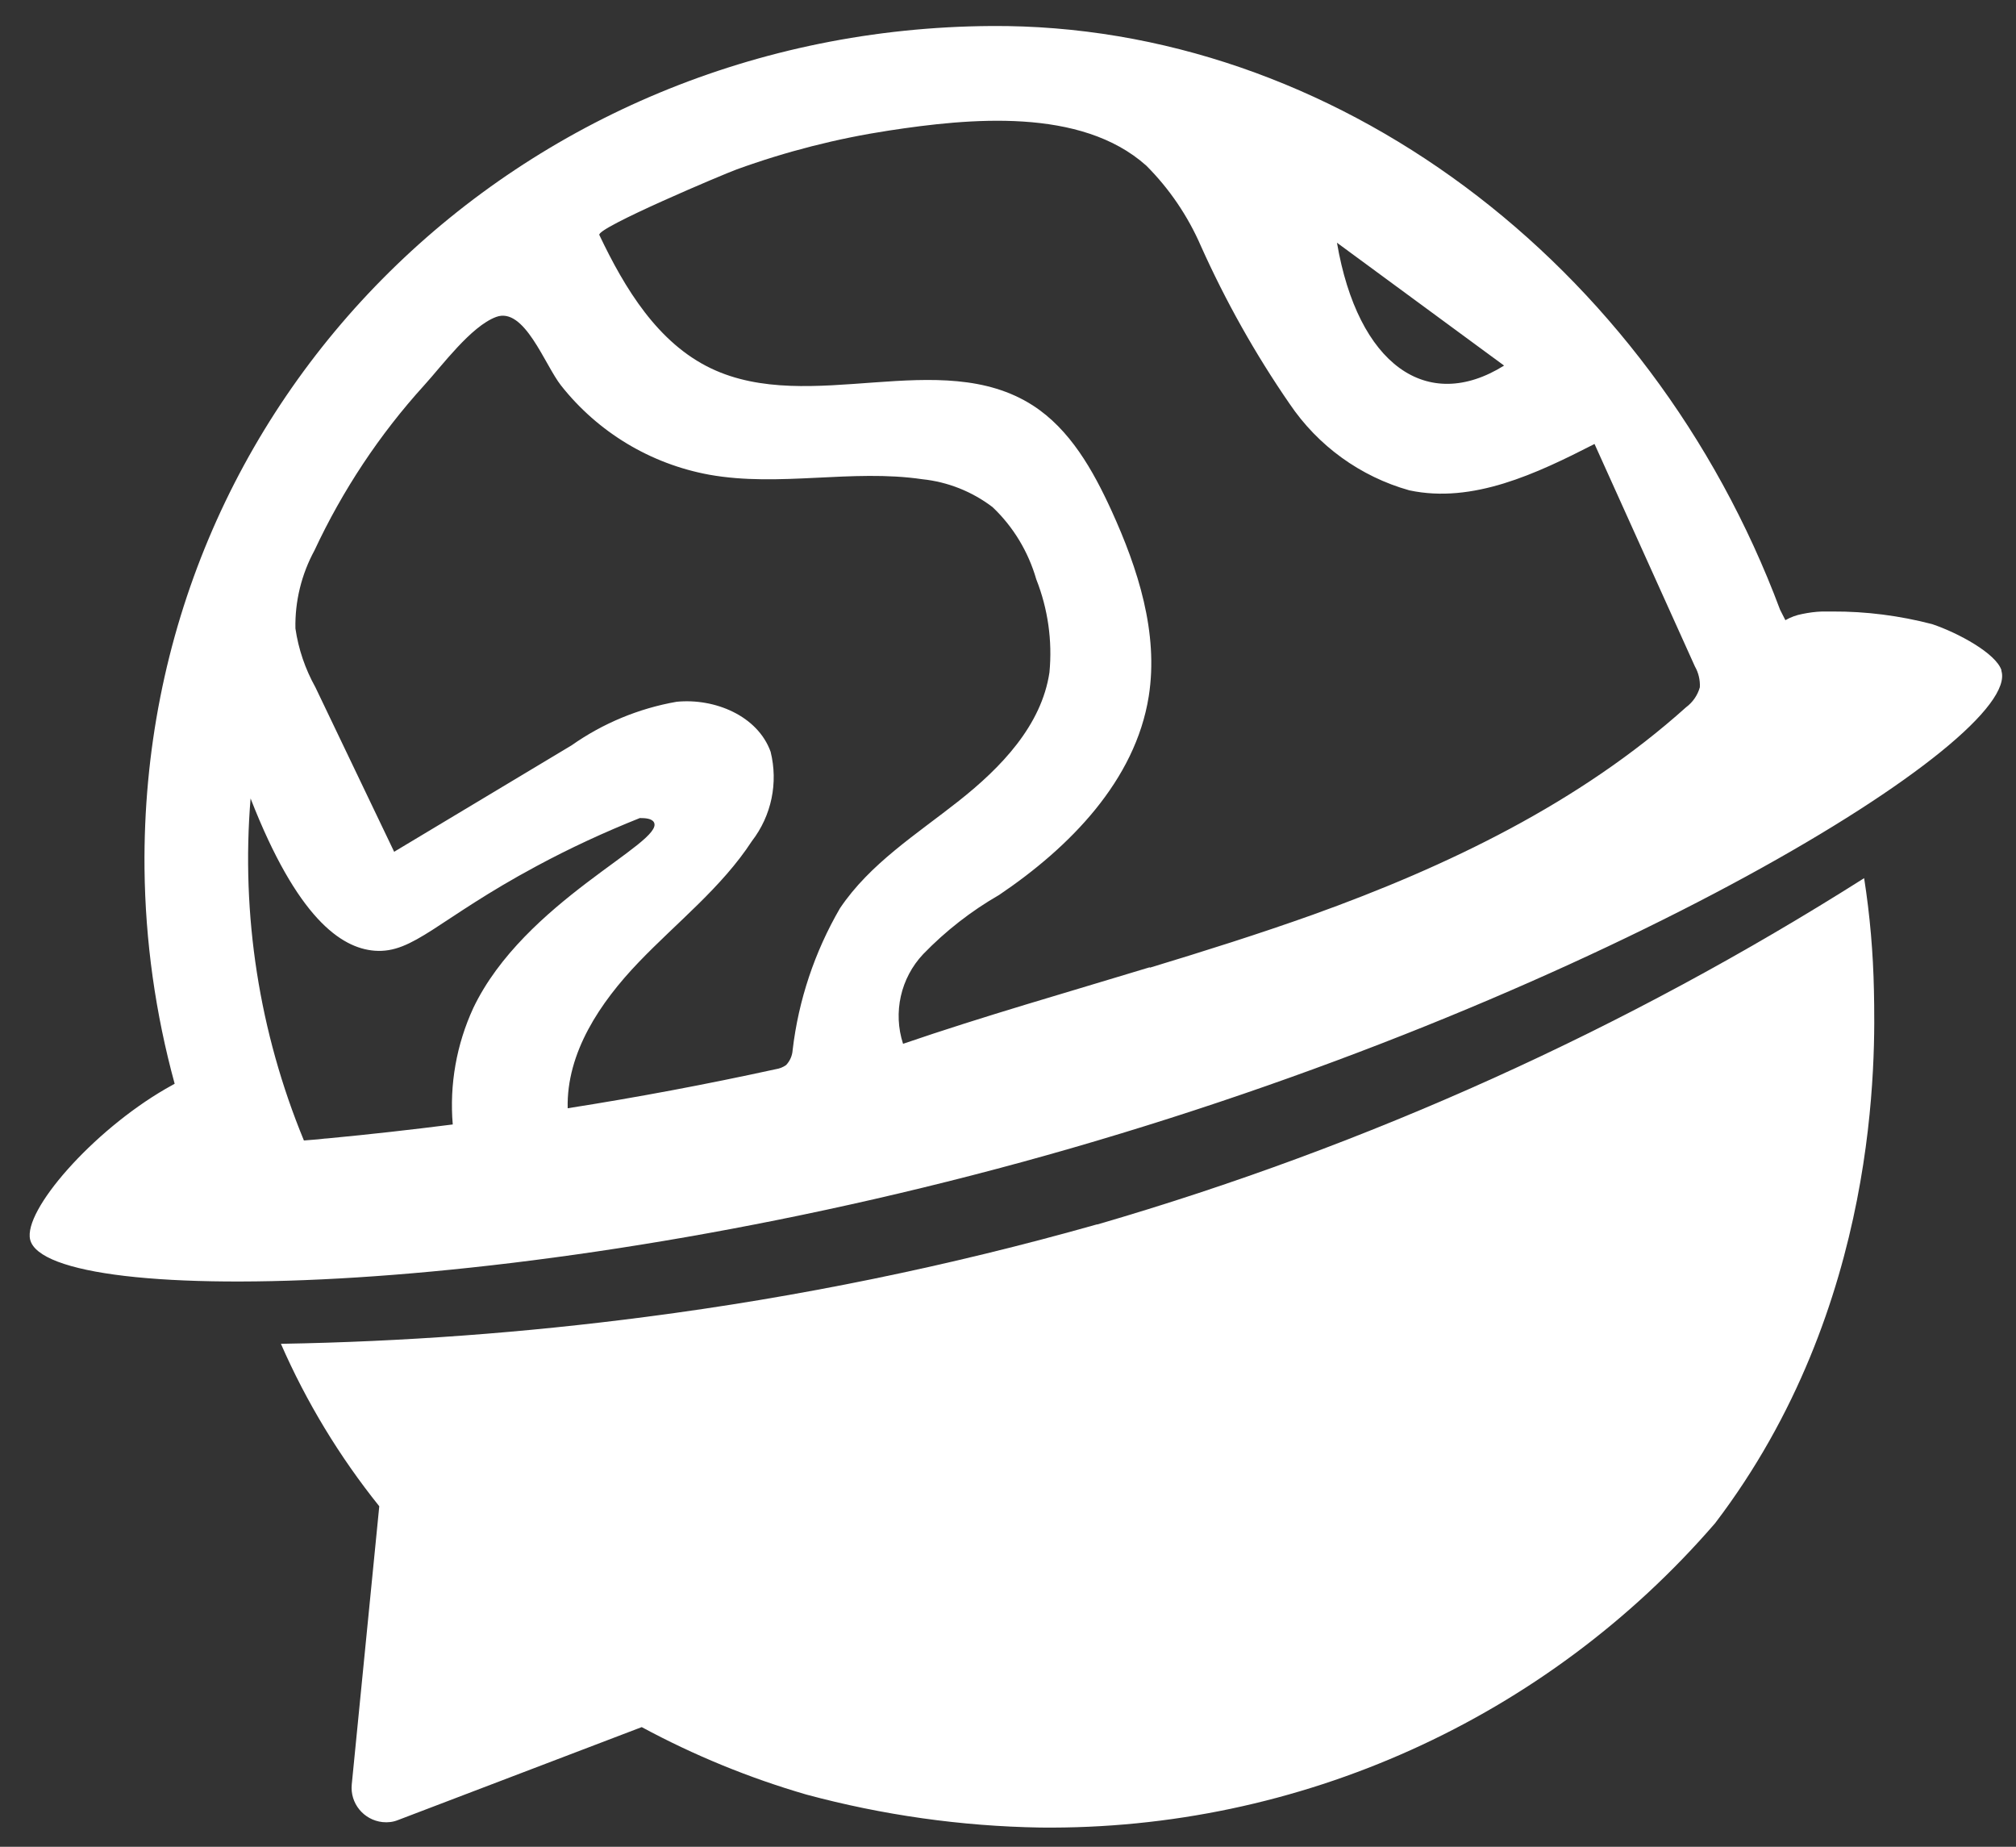 <?xml version="1.0" encoding="UTF-8"?>
<svg id="_레이어_2" data-name="레이어 2" xmlns="http://www.w3.org/2000/svg" viewBox="0 0 107 98">
  <rect x="0" y="0" width="107" height="98" fill="#333333" stroke="none"/>
  <g id="Logo">
    <g id="symbol_21_02_0001_01" data-name="symbol 21 02 0001 01">
      <rect id="_사각형_179" data-name="사각형 179" width="107" height="98" fill="none"/>
      <path id="_패스_505" data-name="패스 505" d="M58.23,64.97c-7.85,2.22-15.85,3.86-23.94,4.91-6.43,.84-12.9,1.32-19.38,1.43,1.35,3.09,3.11,5.99,5.22,8.62l-1.46,14.76c-.1,1,.63,1.89,1.63,2,.28,.03,.56,0,.83-.11l12.93-4.93c2.78,1.5,5.71,2.7,8.74,3.58,4.05,1.09,8.22,1.68,12.41,1.75,13.73,.15,26.84-5.76,35.82-16.15,8.77-11.51,8.5-24.81,8.43-28.26-.04-2-.21-3.99-.52-5.97-12.64,8.01-26.34,14.2-40.71,18.38Z" fill="#fff"/>
      <path id="_패스_506" data-name="패스 506" d="M106.23,35.57c-.29-.9-2.31-1.99-3.68-2.45-1.73-.45-3.51-.68-5.29-.67-.27,0-.49,0-.55,0-.35,.01-.71,.06-1.05,.13-.32,.06-.62,.17-.9,.33h0l-.28-.55C87.57,13.88,70.72,1.27,52.63,1.38,27.59,1.53,7.43,21.13,7.67,46.08c.04,3.86,.58,7.7,1.6,11.43-.15,.08-.31,.17-.48,.27-3.9,2.26-7.56,6.46-7.19,8,.88,3.64,26.93,3.33,55.26-4.85,28.57-8.25,50.53-21.78,49.36-25.35Zm-26.4-16.17c-4.09,2.55-7.76-.04-8.87-6.52l8.87,6.52ZM17.06,60.44l-.19,.02h0c-.25,.02-.49,.04-.74,.06-2.37-5.74-3.34-11.96-2.83-18.15,2.47,6.34,4.8,7.94,6.58,8.08,2.07,.16,3.35-1.67,8.58-4.48,1.78-.96,3.62-1.81,5.5-2.56,.28,0,.64,.02,.75,.23,.56,1.07-6.89,4.2-9.59,9.85-.89,1.93-1.27,4.06-1.09,6.18-2.21,.28-4.43,.53-6.65,.74-.11,0-.21,.02-.32,.03h0Zm13.07-1.63c-.07-2.95,1.72-5.61,3.76-7.74s4.41-3.97,6.02-6.44c1.04-1.35,1.4-3.09,.99-4.74-.69-1.91-2.97-2.85-4.99-2.65-2,.35-3.91,1.14-5.57,2.31l-9.42,5.65-4.18-8.73c-.54-.97-.9-2.02-1.06-3.12-.03-1.44,.32-2.87,1.01-4.14,1.49-3.19,3.45-6.15,5.82-8.76,.95-1.04,2.48-3.13,3.82-3.63,1.5-.56,2.58,2.54,3.45,3.64,1.96,2.48,4.75,4.16,7.86,4.73,3.72,.67,7.57-.31,11.31,.24,1.35,.14,2.64,.65,3.73,1.48,1.1,1.04,1.9,2.37,2.32,3.83,.62,1.57,.86,3.26,.7,4.94-.42,2.82-2.57,5.05-4.81,6.82s-4.72,3.33-6.31,5.7c-1.34,2.31-2.2,4.87-2.51,7.52-.02,.3-.14,.58-.35,.8-.17,.12-.36,.19-.56,.22-3.66,.8-7.33,1.49-11.03,2.07Zm30.89-7.48c-4.37,1.33-8.77,2.58-13.09,4.06-.54-1.66-.13-3.49,1.07-4.76,1.19-1.23,2.55-2.29,4.03-3.14,3.75-2.53,7.23-6.07,7.94-10.54,.53-3.36-.57-6.77-1.98-9.86-.98-2.14-2.2-4.31-4.18-5.58-4.9-3.14-11.81,.55-17.07-1.96-2.83-1.35-4.58-4.24-5.93-7.08-.18-.37,6.65-3.25,7.29-3.48,2.62-.95,5.32-1.64,8.07-2.06,4.25-.65,10.19-1.25,13.67,1.86,1.23,1.23,2.21,2.68,2.9,4.27,1.31,2.92,2.88,5.72,4.7,8.36,1.51,2.24,3.76,3.87,6.36,4.6,3.37,.72,6.76-.89,9.83-2.46l5.33,11.81c.19,.33,.28,.72,.26,1.1-.12,.43-.38,.8-.73,1.06-5.66,5.08-12.66,8.44-19.81,11.01-2.86,1.02-5.75,1.93-8.65,2.81h0Z" fill="#fff"/>
    </g>
  </g>
</svg>